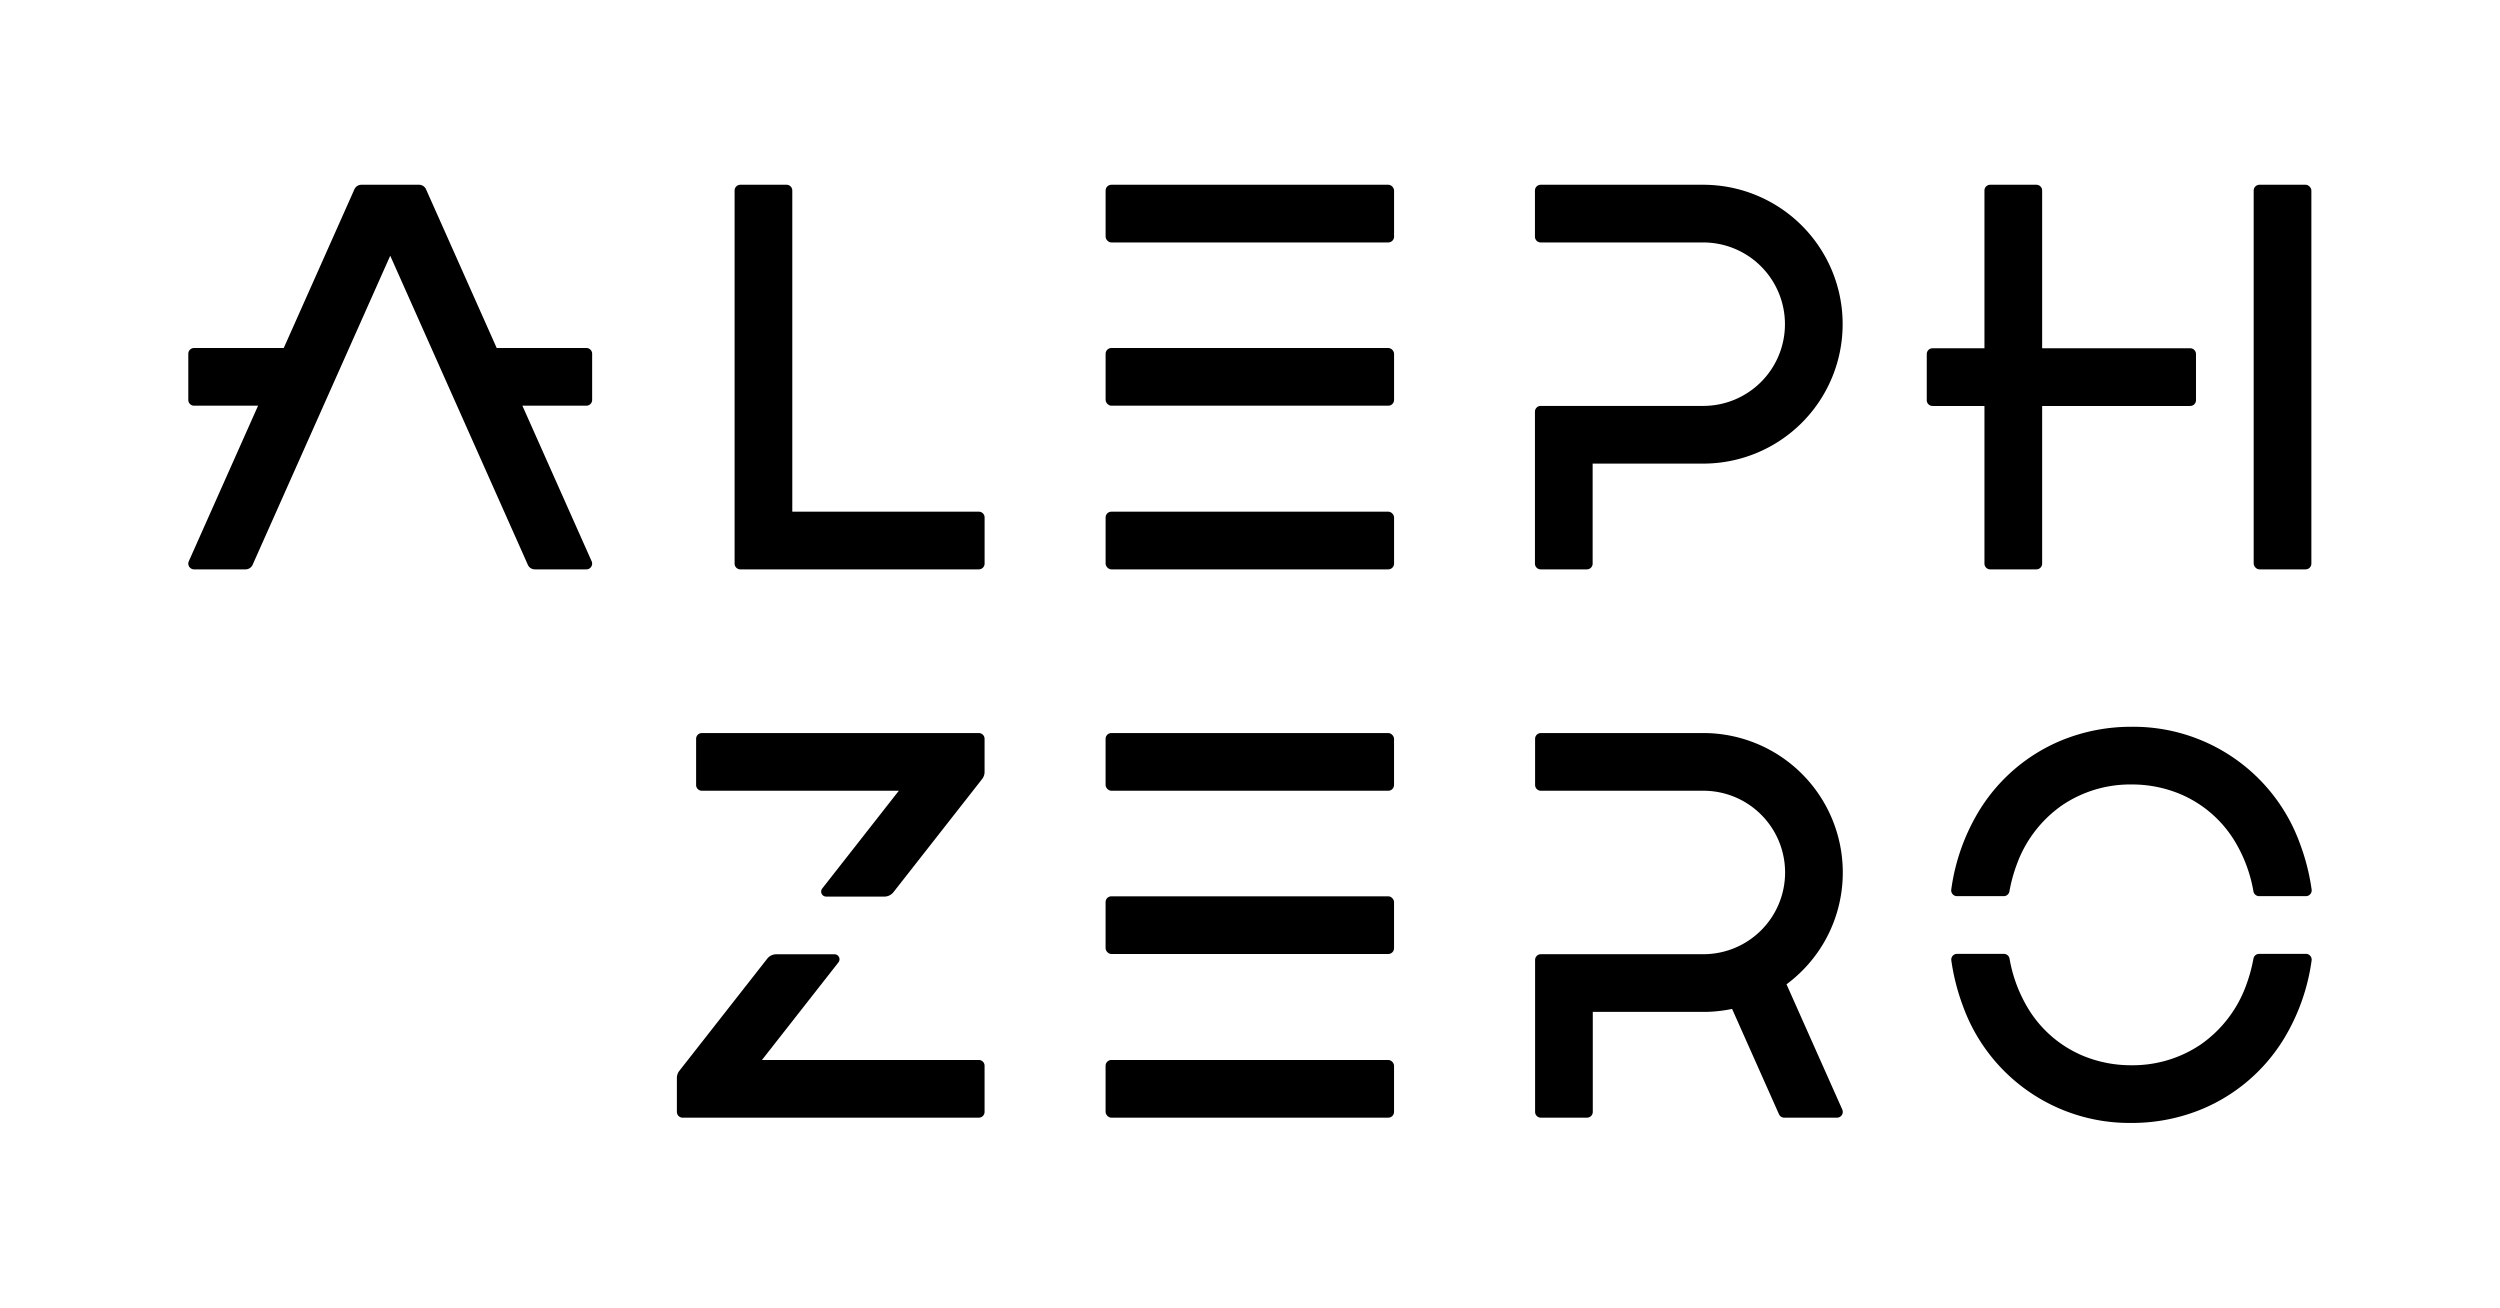 <svg id="logotype_brandmark" data-name="logotype+brandmark" xmlns="http://www.w3.org/2000/svg" viewBox="0 0 650 340"><path d="M205.996,133.036v-83.5a1.5,1.5,0,0,0-1.5-1.5h-12a1.5,1.5,0,0,0-1.5,1.5v97a1.5,1.5,0,0,0,1.5,1.5h62a1.5,1.5,0,0,0,1.5-1.5v-12a1.5,1.5,0,0,0-1.5-1.5Z"/><rect x="287.459" y="48.036" width="75" height="15" rx="1.5"/><rect x="287.459" y="133.036" width="75" height="15" rx="1.5"/><rect x="287.459" y="90.481" width="75" height="15" rx="1.5"/><rect x="287.451" y="190.594" width="75" height="15" rx="1.5"/><rect x="287.451" y="275.594" width="75" height="15" rx="1.5"/><rect x="287.451" y="233.038" width="75" height="15" rx="1.5"/><rect x="585.958" y="48.036" width="15" height="100" rx="1.5"/><path d="M569.458,90.552h-38.5V49.536a1.5,1.5,0,0,0-1.5-1.5h-12a1.5,1.5,0,0,0-1.5,1.5V90.552h-13.5a1.5,1.5,0,0,0-1.5,1.5v12a1.5,1.5,0,0,0,1.5,1.5h13.5v40.985a1.5,1.5,0,0,0,1.5,1.5h12a1.5,1.5,0,0,0,1.5-1.5V105.552h38.5a1.5,1.5,0,0,0,1.5-1.5v-12A1.5,1.5,0,0,0,569.458,90.552Z"/><path d="M135.82,105.481h16.639a1.5,1.5,0,0,0,1.5-1.5v-12a1.5,1.5,0,0,0-1.5-1.5H129.142l-18.37-41.258a2,2,0,0,0-1.827-1.187H93.972A2,2,0,0,0,92.145,49.223L73.776,90.481H50.458a1.5,1.5,0,0,0-1.5,1.5v12a1.5,1.5,0,0,0,1.5,1.5H67.097L49.09,145.926a1.5,1.5,0,0,0,1.37,2.11H63.852a2,2,0,0,0,1.827-1.187l35.78-80.363,35.78,80.363a2,2,0,0,0,1.827,1.187h13.391a1.5,1.5,0,0,0,1.37-2.11Z"/><path d="M476.235,70.174a36.258,36.258,0,0,0-33.398-22.137l-42.25-0a1.5,1.5,0,0,0-1.5,1.5v12a1.5,1.5,0,0,0,1.5,1.5h42.25a21.243,21.243,0,0,1,21.25,21.25v0a21.243,21.243,0,0,1-21.25,21.25l-42.25-0a1.5,1.5,0,0,0-1.5,1.5v39.5a1.5,1.5,0,0,0,1.5,1.5h12a1.5,1.5,0,0,0,1.5-1.5V120.537l28.75-0a36.242,36.242,0,0,0,36.25-36.25l0-0A36.167,36.167,0,0,0,476.235,70.174Z"/><path d="M472.929,247.117a36.125,36.125,0,0,0,6.195-20.273l0-0a36.242,36.242,0,0,0-36.25-36.25l-42.25-0a1.5,1.5,0,0,0-1.5,1.5v12a1.5,1.5,0,0,0,1.5,1.5h42.25a21.244,21.244,0,0,1,21.25,21.25v0a21.244,21.244,0,0,1-21.25,21.25l-42.25-0a1.5,1.5,0,0,0-1.5,1.5v39.5a1.5,1.5,0,0,0,1.5,1.5h12a1.5,1.5,0,0,0,1.5-1.5V263.094l28.75-0a36.306,36.306,0,0,0,7.469-.776l12.193,27.386a1.5,1.5,0,0,0,1.37.89H477.623a1.5,1.5,0,0,0,1.37-2.11l-14.499-32.565A36.402,36.402,0,0,0,472.929,247.117Z"/><path d="M254.489,190.594h-72a1.5,1.5,0,0,0-1.5,1.5v12a1.5,1.5,0,0,0,1.5,1.5h51.208l-19.918,25.417a1.3,1.3,0,0,0,1.023,2.102H229.937a3,3,0,0,0,2.361-1.149l23.052-29.415a3,3,0,0,0,.639-1.851v-8.604A1.5,1.5,0,0,0,254.489,190.594Z"/><path d="M254.489,275.594H198.107l19.889-25.379a1.3,1.3,0,0,0-1.023-2.102H201.837a3,3,0,0,0-2.362,1.15l-22.847,29.155a3,3,0,0,0-.639,1.85v8.825a1.5,1.5,0,0,0,1.5,1.5h77a1.5,1.5,0,0,0,1.5-1.5v-12A1.5,1.5,0,0,0,254.489,275.594Z"/><path d="M587.369,248.002a1.507,1.507,0,0,0-1.476,1.248,40.284,40.284,0,0,1-1.879,6.87,32.027,32.027,0,0,1-11.729,15.384,31.568,31.568,0,0,1-18.105,5.46,32.563,32.563,0,0,1-12.665-2.484A30.415,30.415,0,0,1,527.381,262.32a37.502,37.502,0,0,1-4.902-13.071,1.505,1.505,0,0,0-1.473-1.247H508.833a1.5,1.5,0,0,0-1.491,1.7,55.993,55.993,0,0,0,2.959,11.689,46.026,46.026,0,0,0,43.878,30.573,47.576,47.576,0,0,0,18.475-3.655,45.459,45.459,0,0,0,21.064-18.073,53.128,53.128,0,0,0,7.302-20.533,1.501,1.501,0,0,0-1.492-1.702Z"/><path d="M520.976,233.002a1.507,1.507,0,0,0,1.476-1.251,40.279,40.279,0,0,1,1.892-6.944,32.026,32.026,0,0,1,11.729-15.384,31.569,31.569,0,0,1,18.105-5.46,32.566,32.566,0,0,1,12.664,2.484,30.417,30.417,0,0,1,14.134,12.16,37.538,37.538,0,0,1,4.917,13.145,1.505,1.505,0,0,0,1.473,1.249h12.168a1.5,1.5,0,0,0,1.492-1.698,56.013,56.013,0,0,0-2.969-11.767,46.026,46.026,0,0,0-43.878-30.573,47.572,47.572,0,0,0-18.476,3.655,45.457,45.457,0,0,0-21.064,18.073,53.153,53.153,0,0,0-7.312,20.611,1.501,1.501,0,0,0,1.492,1.7Z"/></svg>